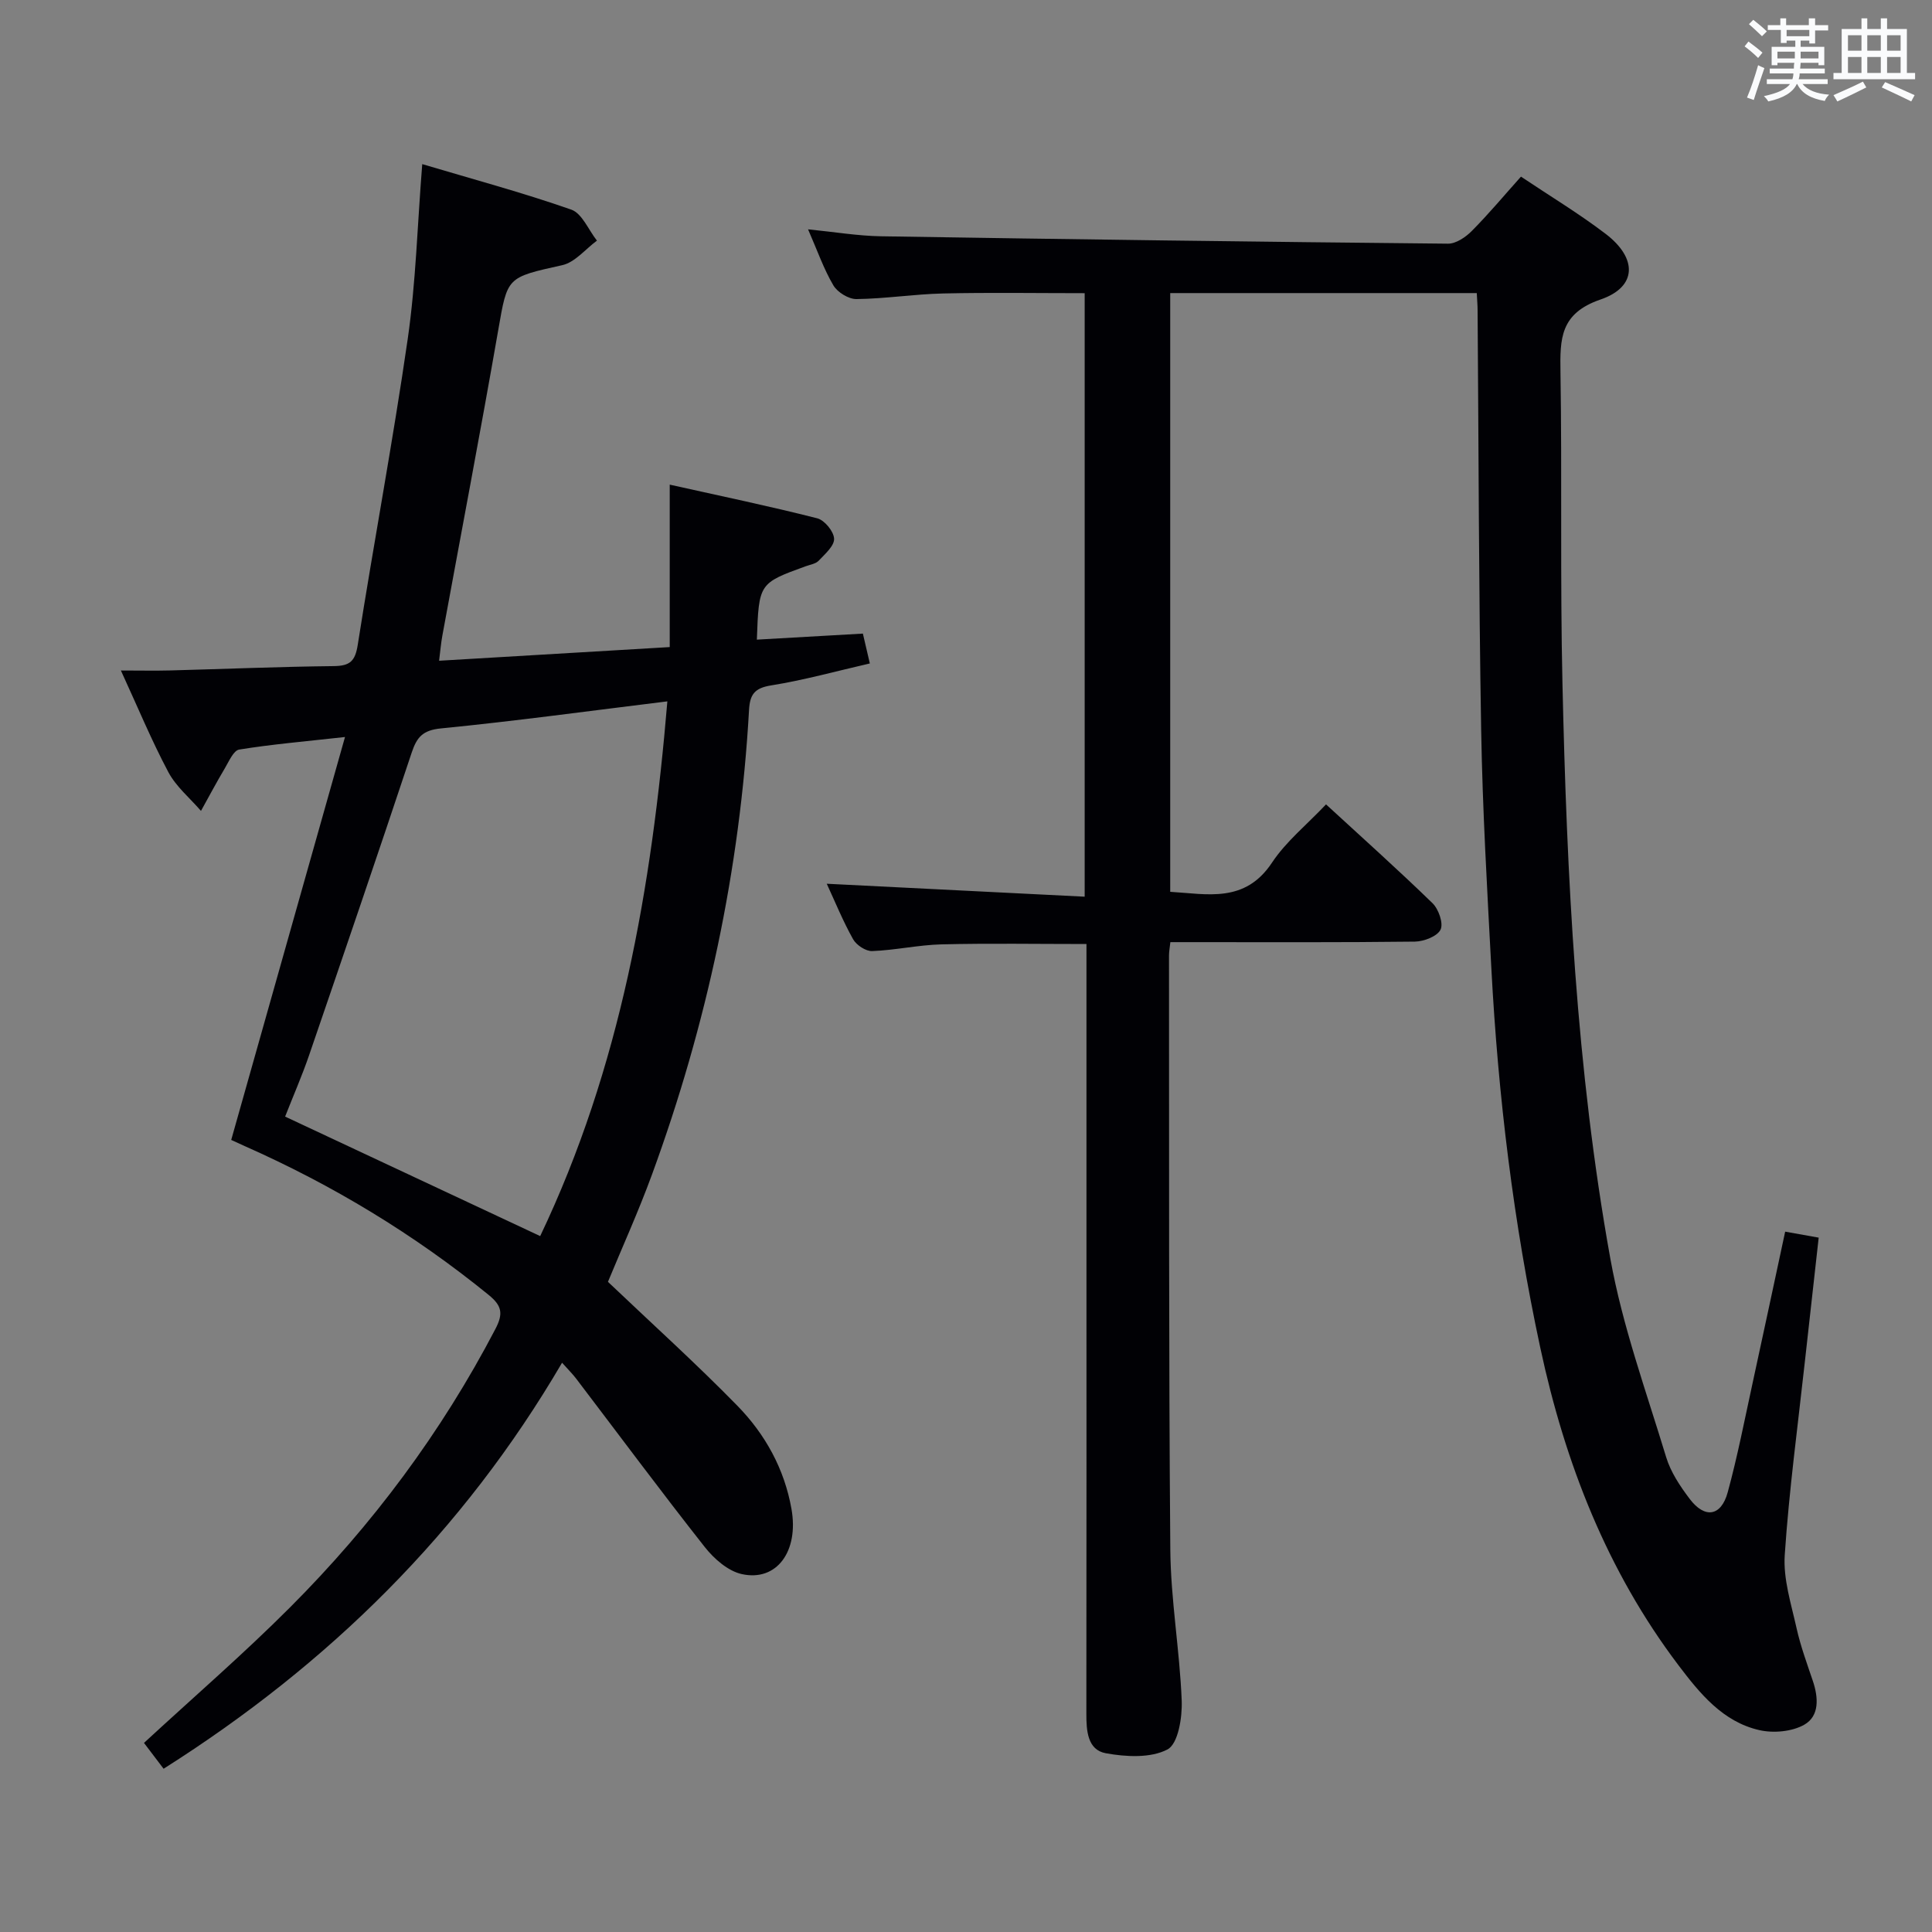 <svg enable-background="new 0 0 400 400" viewBox="0 0 400 400" xmlns="http://www.w3.org/2000/svg"><rect x="0" y="0" width="400" height="400" fill="#808080" stroke="none"/><path d="m305.75 60.68c-21.35 0-42.27 0-63.47 0v123.96c7.68.45 15.48 2.41 21.08-6.05 2.9-4.37 7.18-7.82 11.18-12.05 7.5 6.9 14.92 13.53 22.04 20.45 1.27 1.23 2.3 4.19 1.67 5.48-.68 1.39-3.44 2.45-5.3 2.48-15.5.19-30.99.11-46.49.11-1.29 0-2.59 0-4.15 0-.13 1.2-.28 1.99-.28 2.78.04 40.99-.07 81.99.27 122.98.09 10.44 1.95 20.85 2.36 31.3.13 3.47-.74 8.92-2.94 10.08-3.48 1.83-8.6 1.55-12.78.79-3.8-.7-4.03-4.69-4.02-8.2.04-33.66.02-67.32.02-100.99 0-19.32 0-38.63 0-58.35-10.18 0-20.1-.17-30 .07-4.8.12-9.57 1.21-14.37 1.39-1.32.05-3.27-1.24-3.95-2.46-2.1-3.75-3.73-7.76-5.45-11.48 17.7.89 35.34 1.77 53.4 2.68 0-42.14 0-83.36 0-124.95-9.81 0-19.58-.16-29.35.06-5.97.14-11.93 1.09-17.9 1.16-1.62.02-3.93-1.4-4.78-2.84-2-3.39-3.31-7.19-5.24-11.6 5.45.54 10.28 1.36 15.12 1.44 39.12.63 78.24 1.15 117.36 1.53 1.66.02 3.66-1.34 4.93-2.62 3.49-3.51 6.67-7.33 10.19-11.26 6 4.02 11.99 7.63 17.52 11.84 6.63 5.05 6.55 11-1.05 13.6-8.37 2.87-8.4 8.12-8.29 15.01.34 21.49-.08 42.99.41 64.48.9 39.9 2.83 79.78 9.92 119.12 2.51 13.93 7.42 27.45 11.55 41.07.94 3.1 2.89 6.02 4.88 8.65 3.12 4.13 6.5 3.61 7.86-1.36 2.05-7.51 3.53-15.18 5.19-22.79 2.25-10.31 4.44-20.64 6.71-31.19 2.38.43 4.31.77 6.94 1.24-.95 8.53-1.91 17.05-2.85 25.57-1.47 13.38-3.28 26.73-4.18 40.15-.33 4.98 1.34 10.14 2.45 15.14.83 3.72 2.16 7.33 3.38 10.95 1.15 3.42 1.38 7.23-1.78 9.03-2.53 1.44-6.36 1.79-9.28 1.13-7.58-1.71-12.36-7.61-16.78-13.45-14.81-19.58-23.49-41.89-28.6-65.72-5.55-25.89-8.73-52.1-10.13-78.52-.87-16.44-1.83-32.89-2.11-49.35-.5-28.97-.52-57.95-.74-86.92 0-.99-.09-1.98-.17-3.57z" fill="#010105"/><path d="m156.7 132.43c7.45-.42 14.52-.83 21.95-1.25.41 1.76.84 3.61 1.44 6.18-6.97 1.6-13.65 3.46-20.46 4.55-3.43.55-4.37 1.89-4.55 5.08-1.87 33.06-8.72 65.11-20.09 96.18-2.84 7.76-6.27 15.31-9.12 22.22 9.11 8.67 18.24 16.9 26.82 25.68 5.75 5.89 9.72 13.07 11.18 21.36 1.54 8.75-3.05 15.07-10.29 13.47-2.86-.63-5.76-3.18-7.68-5.62-9.05-11.48-17.77-23.23-26.62-34.86-.7-.92-1.53-1.74-2.91-3.28-20.54 35.11-48.32 62.42-82.5 84.06-1.52-2-2.87-3.78-4.06-5.35 10.31-9.52 20.64-18.44 30.26-28.08 17.03-17.05 31.32-36.2 42.51-57.64 1.65-3.17 1.33-4.8-1.4-7.02-15.46-12.58-32.33-22.77-50.53-30.83-1.19-.53-2.37-1.08-2.78-1.27 7.79-27.59 15.48-54.83 23.56-83.42-8.5.94-15.25 1.52-21.91 2.6-1.17.19-2.12 2.44-2.96 3.86-1.73 2.9-3.31 5.89-4.95 8.84-2.29-2.66-5.15-5.01-6.76-8.04-3.48-6.55-6.33-13.44-9.82-21.03 3.97 0 7.07.07 10.16-.01 11.31-.3 22.62-.78 33.93-.9 3.35-.04 4.42-1.03 4.95-4.42 3.32-21.14 7.29-42.18 10.35-63.35 1.68-11.65 1.99-23.49 3-36.16 10.41 3.1 20.77 5.89 30.86 9.42 2.24.79 3.56 4.21 5.31 6.42-2.38 1.75-4.54 4.49-7.18 5.08-11.55 2.57-11.33 2.39-13.26 13.47-3.68 21.1-7.7 42.14-11.56 63.2-.29 1.57-.42 3.16-.68 5.23 16.11-.96 31.66-1.88 47.75-2.83 0-11.06 0-21.8 0-33.63 10.69 2.38 20.67 4.46 30.54 6.97 1.51.38 3.43 2.72 3.49 4.23.06 1.48-1.88 3.16-3.17 4.53-.62.66-1.78.83-2.72 1.17-9.68 3.52-9.68 3.52-10.1 15.19zm-18.53 12.78c-16.24 1.99-31.53 4.09-46.88 5.6-3.73.37-4.97 1.77-6.04 4.97-6.96 20.92-14.09 41.79-21.24 62.65-1.48 4.32-3.32 8.51-4.98 12.75 17.82 8.35 35.17 16.47 52.81 24.74 16.62-34.87 23.09-72.04 26.33-110.71z" fill="#010105"/><g fill="#fafbfc"><path d="m361.2 9.6.8-1c.9.7 1.9 1.4 2.9 2.3l-.9 1.1c-1-1-2-1.8-2.8-2.4zm.5 10.6c.9-2.1 1.6-4.3 2.3-6.7.4.2.8.4 1.3.6-.7 2.1-1.5 4.3-2.2 6.6zm.4-15.2.9-.9c1 .8 2 1.6 2.8 2.4l-1 1c-.9-.9-1.8-1.7-2.7-2.5zm12.5-1.2h1.2v1.4h2.7v1.1h-2.7v2.7h-1.2v-.6h-1.8v1.3h4.9v3.8h-1.2v-.5h-3.7c0 .4-.1.9-.1 1.2h5.1v1h-5.2c0 .5-.1.9-.2 1.2h6v1h-5.2c1.1 1.3 2.9 2 5.5 2.2-.4.4-.7.8-.9 1.3-2.9-.5-4.8-1.6-5.7-3.5h-.1c-.8 1.7-2.7 2.9-5.9 3.6-.2-.4-.6-.8-.9-1.1 2.8-.6 4.6-1.4 5.4-2.5h-4.8v-1h5.3c.1-.3.2-.7.2-1.2h-4.9v-1h5c0-.4 0-.8.1-1.2h-3.5v.5h-1.2v-3.8h4.9v-1.3h-1.8v.5h-1.2v-2.7h-2.7v-1h2.6v-1.4h1.2v1.4h4.7v-1.4zm-6.6 8.3h3.6c0-.4 0-.9 0-1.4h-3.6zm1.9-4.6h4.7v-1.3h-4.7zm6.6 3.2h-3.7v1.4h3.7z"/><path d="m385.3 3.8h1.3v2.2h2.8v-2.2h1.3v2.2h4.1v9.1h1.7v1.3h-16.9v-1.3h1.7v-9.1h4.1v-2.2zm.4 13.1.7 1.2c-1.8.9-3.8 1.9-6 2.9-.2-.4-.5-.8-.8-1.3 2.3-1 4.3-1.9 6.1-2.8zm-3.1-6.4h2.8v-3.2h-2.8zm0 4.6h2.8v-3.3h-2.8zm4-4.6h2.8v-3.2h-2.8zm0 4.6h2.8v-3.3h-2.8zm3.7 1.9c2.1.9 4.1 1.8 6.1 2.7l-.7 1.3c-2.2-1.1-4.2-2-6.1-2.9zm3.2-9.7h-2.8v3.2h2.8zm-2.8 7.8h2.8v-3.3h-2.8z"/></g></svg>